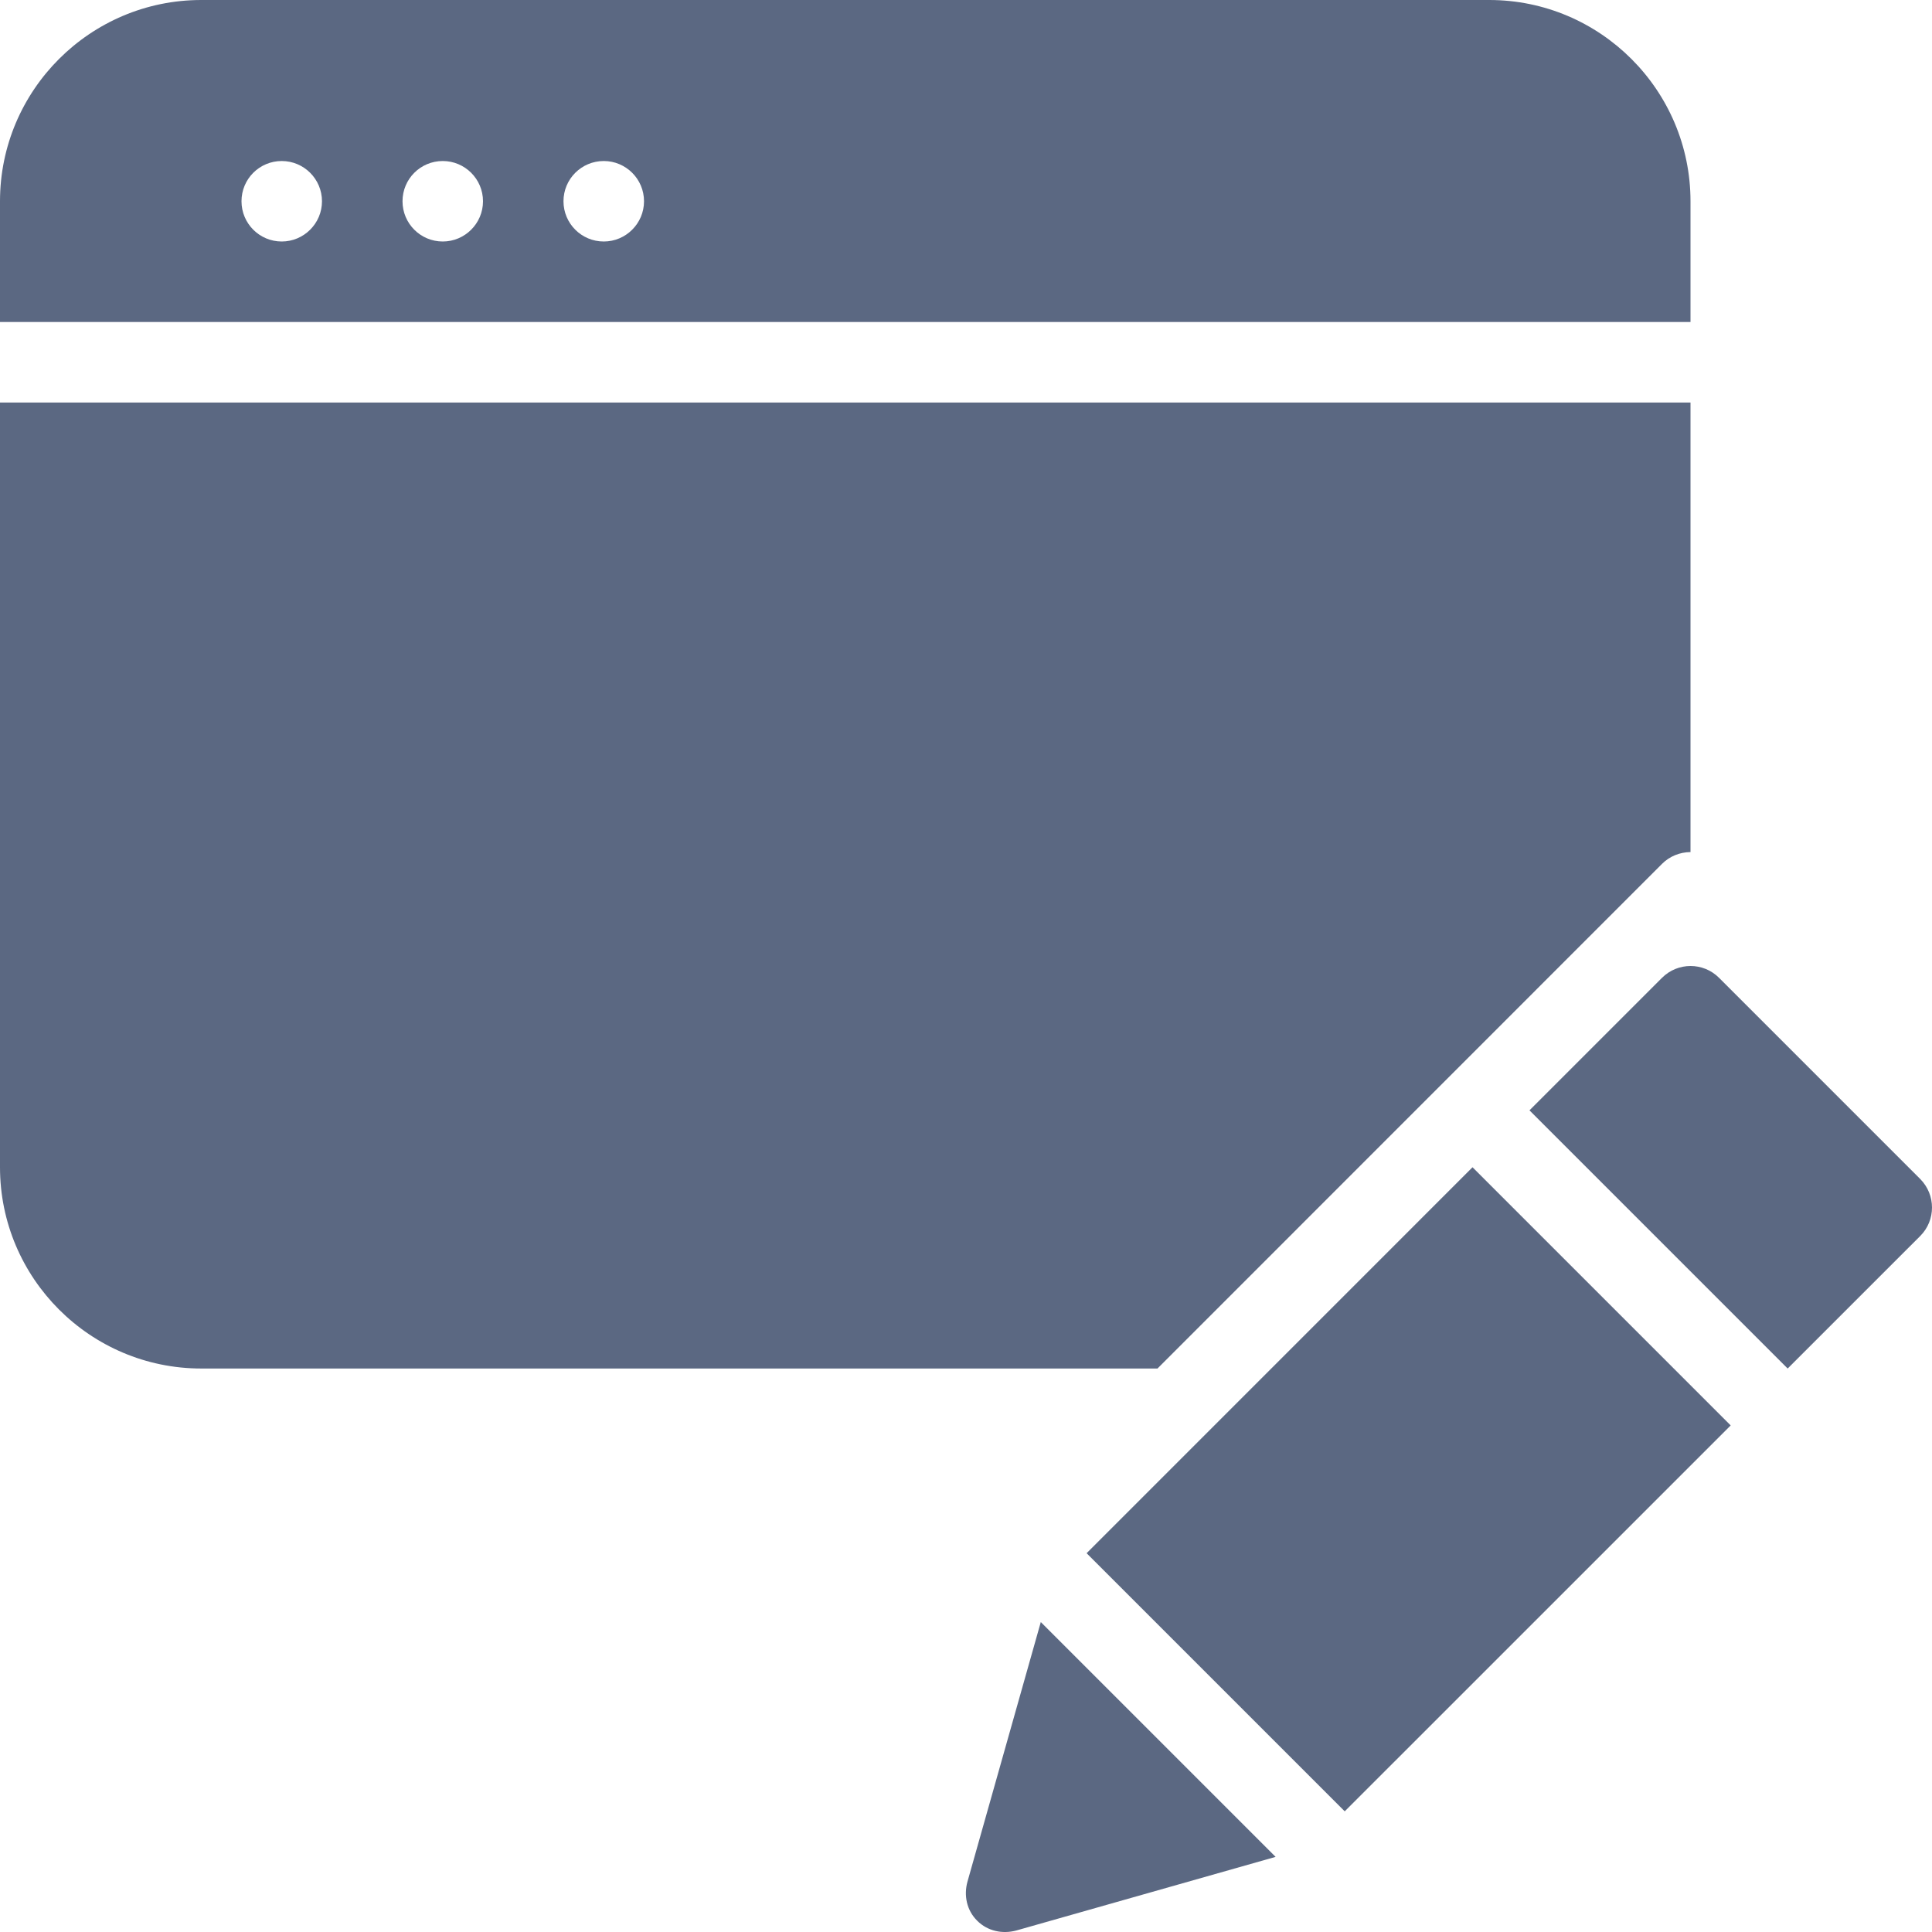 <?xml version="1.0" encoding="UTF-8"?>
<svg width="35px" height="35px" viewBox="0 0 35 35" version="1.1" xmlns="http://www.w3.org/2000/svg" xmlns:xlink="http://www.w3.org/1999/xlink">
    <!-- Generator: Sketch 42 (36781) - http://www.bohemiancoding.com/sketch -->
    <title>edit-app</title>
    <desc>Created with Sketch.</desc>
    <defs></defs>
    <g id="Page-1" stroke="none" stroke-width="1" fill="none" fill-rule="evenodd">
        <g id="edit-app" fill-rule="nonzero" fill="#5B6882">
            <path d="M30.11,15.649 C30.247,15.512 30.431,15.438 30.625,15.436 L30.625,7.292 L0,7.292 L0,21.146 C0,23.157 1.635,24.792 3.646,24.792 L20.969,24.792 L30.11,15.649 Z" id="Shape"></path>
            <path d="M30.625,3.646 C30.625,1.635 28.989,0 26.979,0 L3.646,0 C1.635,0 0,1.635 0,3.646 L0,5.833 L30.625,5.833 L30.625,3.646 Z M5.104,4.375 C4.7,4.375 4.375,4.048 4.375,3.646 C4.375,3.243 4.7,2.917 5.104,2.917 C5.505,2.917 5.833,3.243 5.833,3.646 C5.833,4.048 5.505,4.375 5.104,4.375 Z M8.021,4.375 C7.617,4.375 7.292,4.048 7.292,3.646 C7.292,3.243 7.617,2.917 8.021,2.917 C8.422,2.917 8.75,3.243 8.75,3.646 C8.75,4.048 8.422,4.375 8.021,4.375 Z M10.938,4.375 C10.534,4.375 10.208,4.048 10.208,3.646 C10.208,3.243 10.534,2.917 10.938,2.917 C11.339,2.917 11.667,3.243 11.667,3.646 C11.667,4.048 11.339,4.375 10.938,4.375 Z" id="Shape"></path>
            <path d="M19.685,28.138 L26.676,21.146 L31.353,25.823 L24.361,32.814 L19.685,28.138 Z M34.787,21.359 C35.071,21.645 35.071,22.107 34.787,22.391 L32.385,24.792 L27.708,20.115 L30.11,17.713 C30.395,17.429 30.857,17.429 31.141,17.713 L34.787,21.359 Z M23.109,33.639 L18.407,34.974 C18.162,35.038 17.894,34.987 17.703,34.796 C17.51,34.605 17.459,34.335 17.526,34.09 L18.855,29.385 L23.109,33.639 Z" id="Combined-Shape"></path>
        </g>
    </g>
</svg>